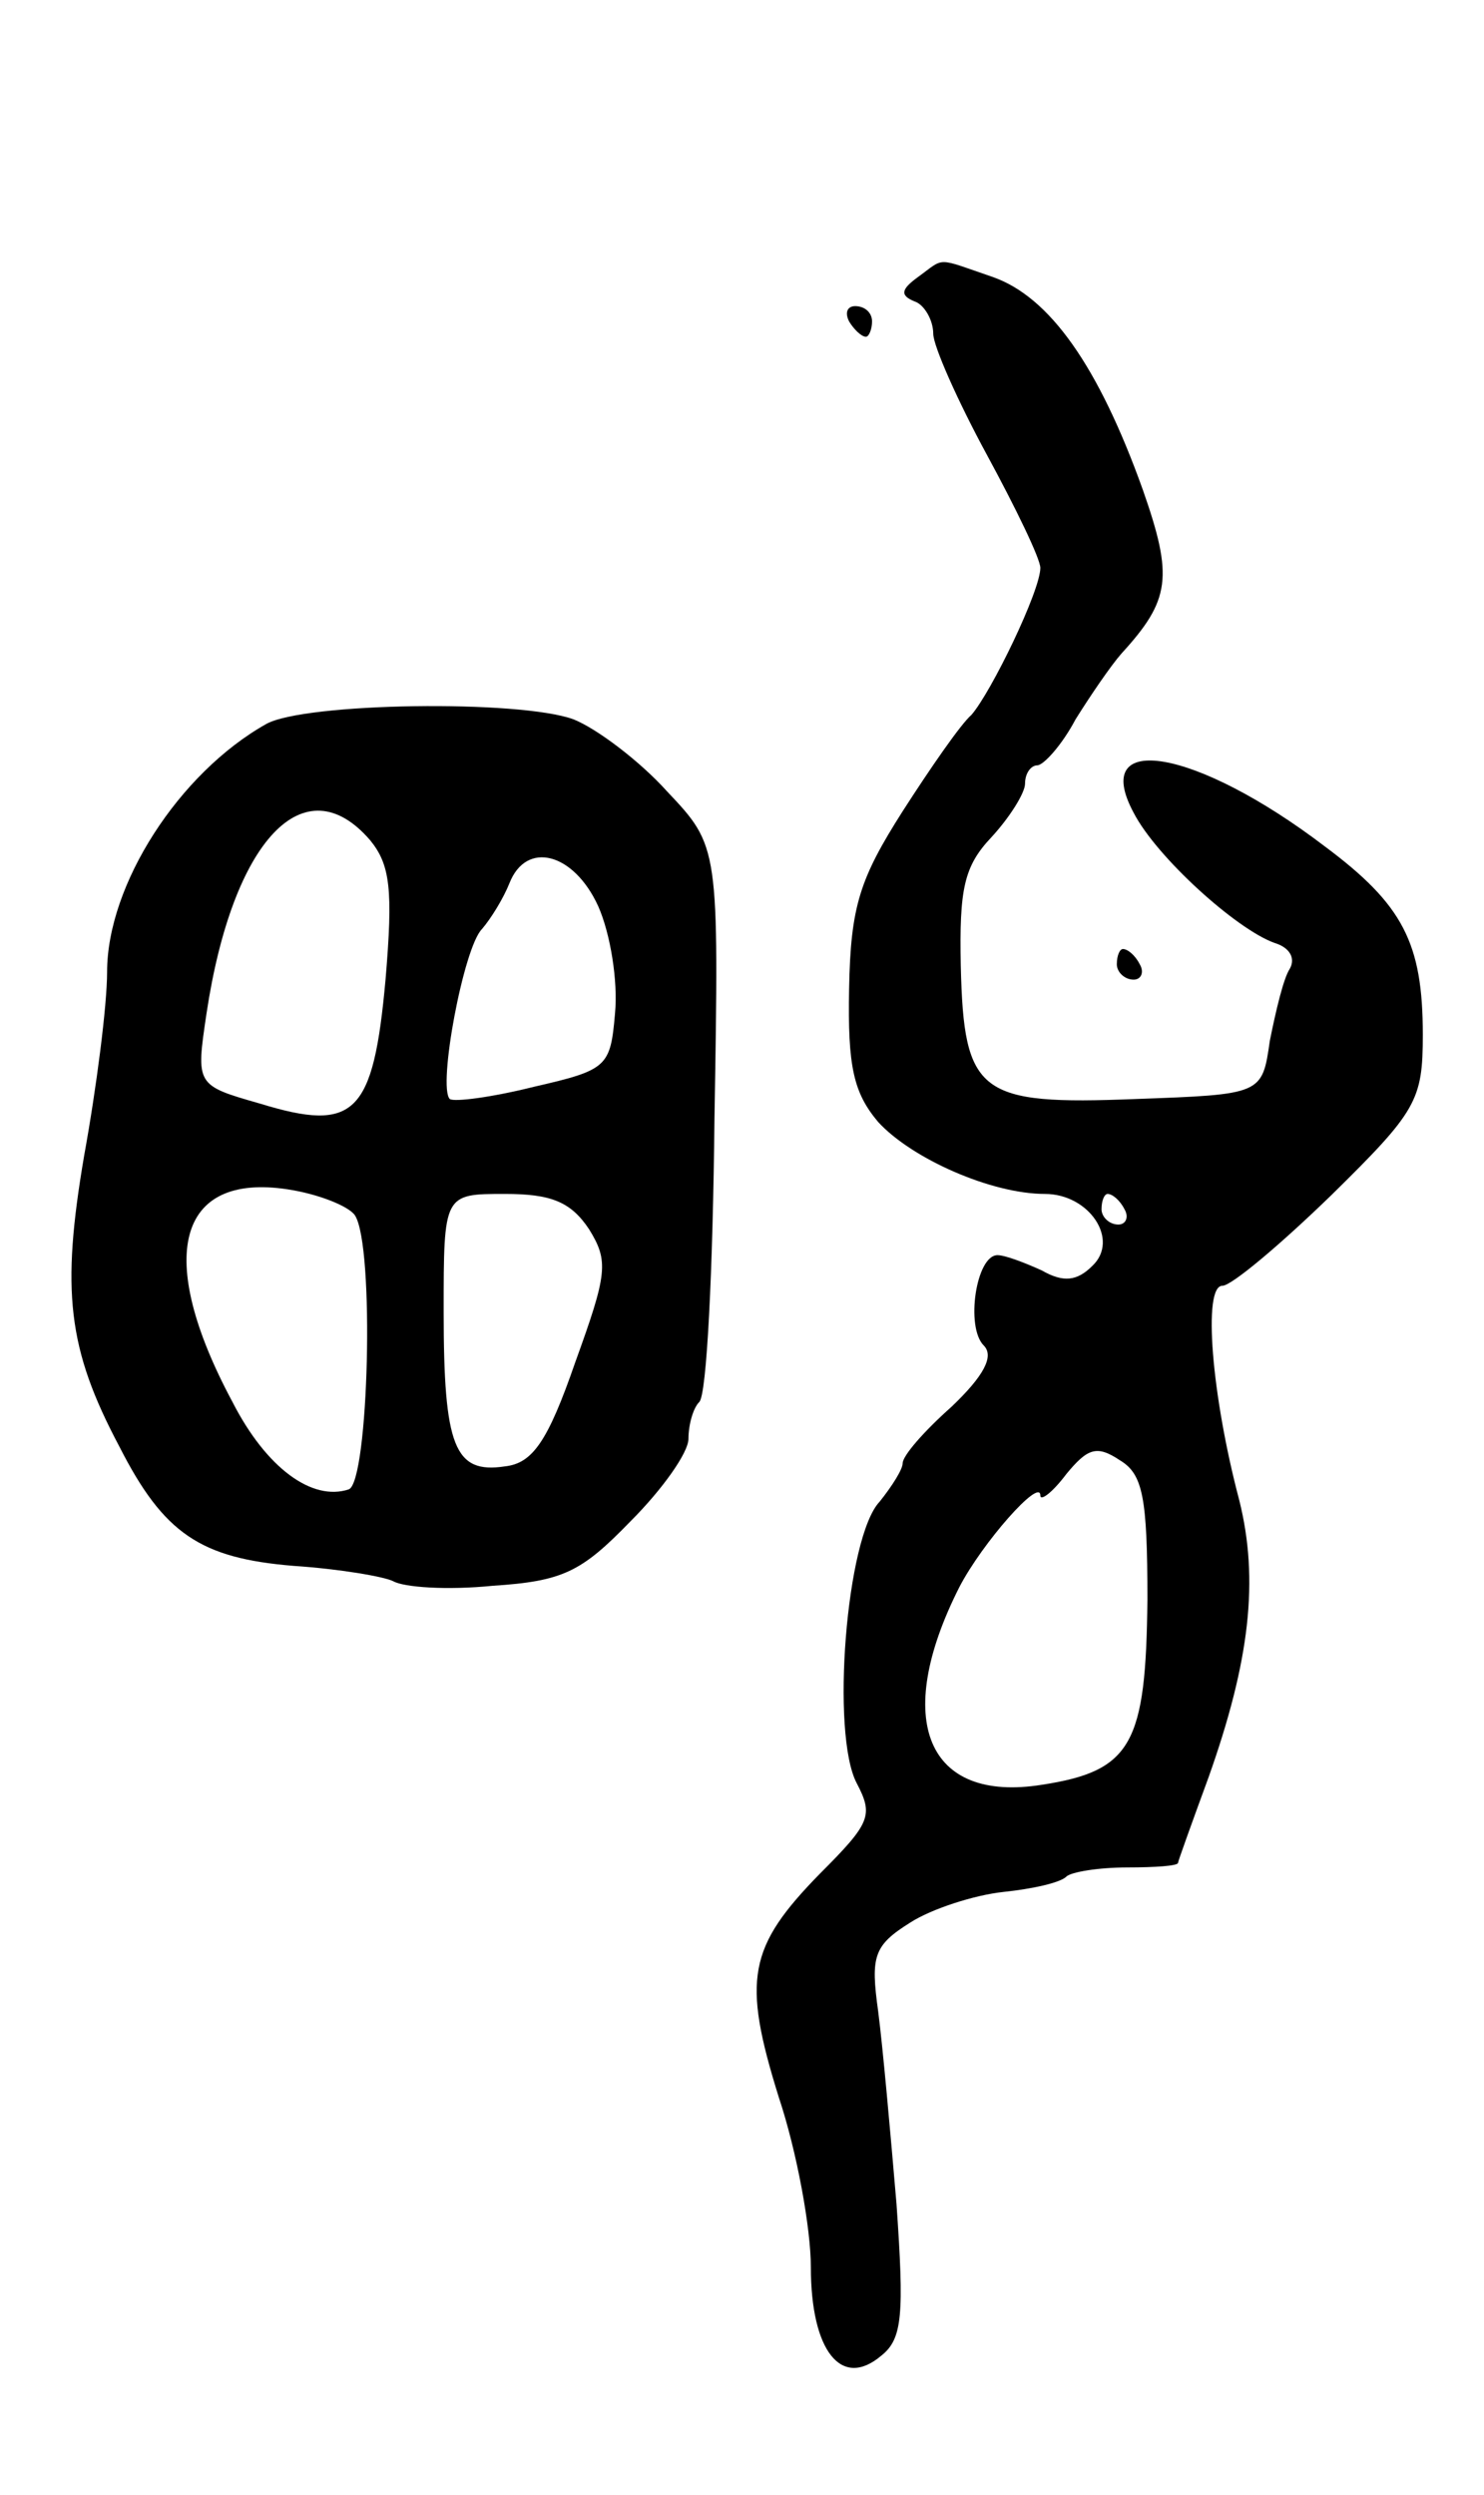 <svg version="1.0" xmlns="http://www.w3.org/2000/svg"
 width="97pt" height="163pt" viewBox="0 0 97 163"
 preserveAspectRatio="xMidYMid meet">
<g transform="translate(0,163) scale(0.1,-0.1)"
fill="#000000" stroke="none">
<path d="M600 1449 c-11 -8 -12 -12 -2 -16 6 -2 12 -12 12 -21 0 -8 16 -44 35
-79 19 -35 35 -68 35 -74 0 -15 -32 -81 -45 -96 -7 -6 -27 -35 -45 -63 -28
-44 -34 -62 -35 -116 -1 -51 3 -68 19 -87 22 -24 74 -47 109 -47 29 0 49 -30
31 -47 -10 -10 -19 -11 -33 -3 -11 5 -24 10 -29 10 -14 0 -21 -47 -9 -59 7 -7
0 -20 -21 -40 -18 -16 -32 -32 -32 -37 0 -4 -7 -15 -15 -25 -22 -23 -32 -152
-15 -184 11 -21 9 -26 -24 -59 -47 -48 -51 -69 -27 -146 12 -36 21 -86 21
-111 0 -55 20 -80 46 -58 14 11 15 27 10 99 -4 47 -9 103 -12 126 -5 36 -3 43
21 58 14 9 42 18 61 20 19 2 37 6 41 10 3 3 21 6 40 6 18 0 33 1 33 3 0 1 9
26 20 56 27 76 33 129 20 181 -18 68 -24 140 -11 140 6 0 38 27 71 59 56 55
60 62 60 105 0 60 -13 85 -64 123 -84 64 -154 76 -125 22 15 -29 67 -76 92
-85 10 -3 14 -10 10 -17 -4 -6 -9 -27 -13 -47 -5 -35 -5 -35 -88 -38 -102 -4
-112 3 -114 87 -1 50 2 65 20 84 12 13 22 29 22 35 0 7 4 12 8 12 4 0 16 13
25 30 10 16 23 35 30 43 32 35 34 50 14 107 -29 81 -61 126 -98 139 -38 13
-31 13 -49 0z m135 -609 c3 -5 1 -10 -4 -10 -6 0 -11 5 -11 10 0 6 2 10 4 10
3 0 8 -4 11 -10z m15 -255 c-1 -94 -10 -112 -69 -121 -75 -12 -98 42 -54 129
15 29 53 72 53 60 0 -4 8 2 17 14 14 17 20 19 35 9 15 -9 18 -24 18 -91z"/>
<path d="M555 1420 c3 -5 8 -10 11 -10 2 0 4 5 4 10 0 6 -5 10 -11 10 -5 0 -7
-4 -4 -10z"/>
<path d="M174 1157 c-57 -32 -104 -105 -104 -162 0 -22 -7 -76 -15 -120 -15
-88 -11 -126 23 -190 29 -57 53 -73 114 -78 30 -2 59 -7 65 -10 7 -4 35 -6 65
-3 46 3 58 9 90 42 21 21 38 45 38 54 0 9 3 20 7 24 5 4 9 87 10 185 3 178 3
178 -31 214 -18 20 -46 41 -61 47 -35 13 -176 11 -201 -3z m68 -76 c13 -16 15
-32 10 -91 -8 -88 -20 -100 -82 -81 -42 12 -42 12 -35 59 17 113 64 163 107
113z m149 -43 c8 -18 13 -49 11 -70 -3 -35 -5 -37 -53 -48 -28 -7 -52 -10 -55
-8 -8 8 9 99 21 111 6 7 14 20 18 30 11 28 42 20 58 -15z m-159 -202 c13 -20
9 -174 -4 -179 -24 -8 -54 14 -76 57 -51 95 -36 150 36 139 20 -3 40 -11 44
-17z m153 -9 c13 -21 12 -29 -9 -87 -18 -52 -28 -66 -46 -68 -33 -5 -40 13
-40 101 0 77 0 77 40 77 30 0 43 -5 55 -23z"/>
<path d="M730 1000 c0 -5 5 -10 11 -10 5 0 7 5 4 10 -3 6 -8 10 -11 10 -2 0
-4 -4 -4 -10z"/>
</g>
</svg>
